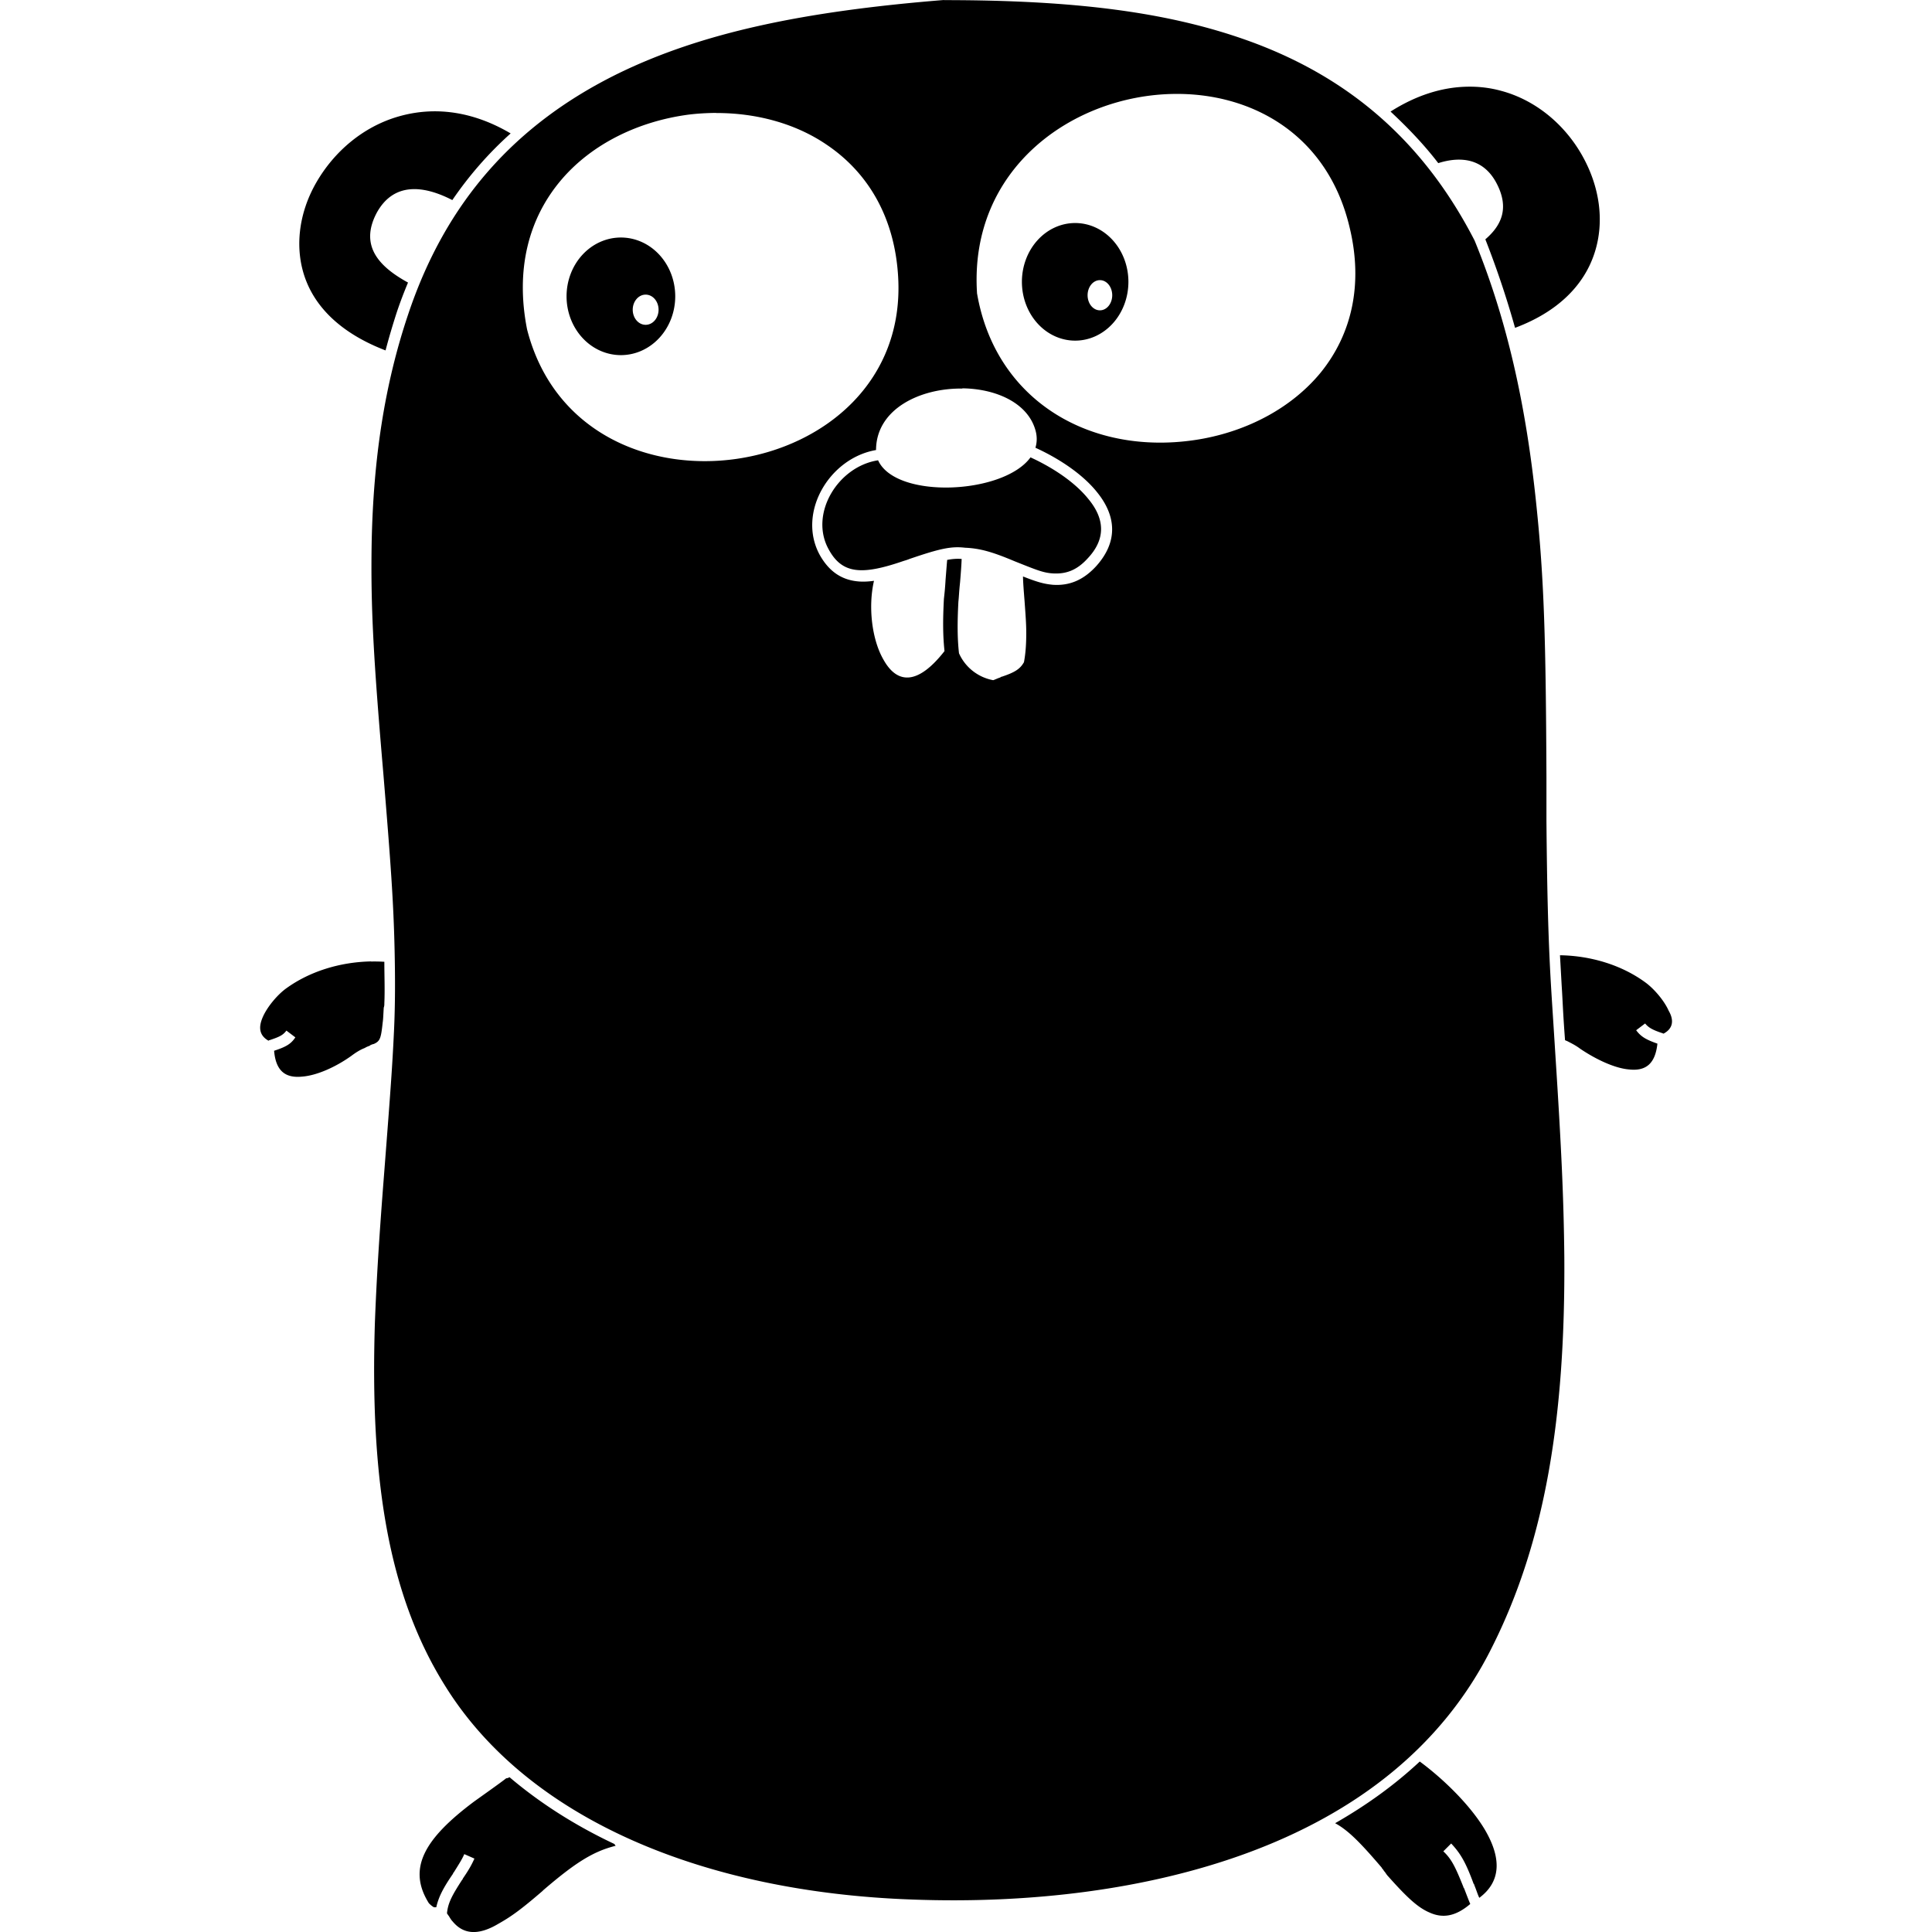 <svg xmlns="http://www.w3.org/2000/svg" viewBox="0 0 16 16">
 <path d="m7.817-0c-1.156 0.093-2.005 0.269-2.706 0.613-0.836 0.413-1.416 1.049-1.731 1.991-0.195 0.58-0.288 1.193-0.302 1.889-0.009 0.529 0.014 0.952 0.097 1.917 0.06 0.729 0.084 1.054 0.093 1.462 0.005 0.232 0.005 0.45-0.005 0.664-0.014 0.297-0.028 0.487-0.079 1.147-0.046 0.585-0.065 0.905-0.079 1.262-0.042 1.309 0.111 2.26 0.576 3.008 0.692 1.123 2.168 1.718 3.871 1.778 0.989 0.037 1.945-0.084 2.752-0.376 0.947-0.343 1.653-0.91 2.052-1.713 0.441-0.877 0.608-1.903 0.599-3.235-0.005-0.473-0.023-0.882-0.074-1.671-0.023-0.367-0.028-0.432-0.037-0.585-0.023-0.395-0.032-0.789-0.037-1.351v-0.362c-0.005-1.137-0.019-1.639-0.084-2.26-0.084-0.817-0.241-1.527-0.511-2.186-0.418-0.812-1.026-1.341-1.843-1.643-0.682-0.251-1.471-0.348-2.552-0.348zm4.333 0.718c-0.209 0.004-0.424 0.072-0.634 0.206 0.139 0.13 0.274 0.269 0.395 0.427 0.19-0.06 0.376-0.037 0.483 0.167 0.107 0.204 0.042 0.348-0.093 0.464 0.093 0.237 0.176 0.483 0.246 0.733 0.348-0.13 0.571-0.348 0.659-0.622 0.084-0.26 0.042-0.552-0.107-0.812-0.149-0.26-0.39-0.455-0.668-0.529-0.091-0.025-0.185-0.036-0.28-0.034zm-2.435 0.06c0.648-0.012 1.282 0.333 1.463 1.11 0.111 0.464 0.019 0.877-0.241 1.198-0.237 0.288-0.599 0.483-1.003 0.552-0.887 0.149-1.69-0.311-1.843-1.211v-0.005c-0.063-1.026 0.791-1.629 1.624-1.644zm-6.135 0.144c-0.097 0.002-0.192 0.017-0.284 0.044-0.288 0.084-0.529 0.288-0.678 0.548-0.149 0.26-0.181 0.557-0.084 0.808 0.097 0.251 0.32 0.45 0.659 0.58 0.028-0.107 0.06-0.214 0.093-0.316 0.028-0.084 0.06-0.167 0.093-0.246-0.237-0.13-0.404-0.302-0.26-0.576 0.139-0.255 0.385-0.232 0.627-0.107 0.139-0.204 0.302-0.39 0.483-0.552-0.217-0.128-0.436-0.187-0.648-0.183zm2.35 0.014c0.334-0.001 0.658 0.087 0.914 0.261 0.353 0.237 0.566 0.613 0.594 1.095 0.102 1.731-2.636 2.144-3.073 0.436-0.097-0.492 0.009-0.919 0.288-1.244 0.251-0.292 0.631-0.478 1.044-0.534 0.077-0.01 0.155-0.014 0.232-0.015zm2.974 0.911a0.441 0.487 0 0 0 -0.441 0.487 0.441 0.487 0 0 0 0.441 0.487 0.441 0.487 0 0 0 0.441 -0.487 0.441 0.487 0 0 0 -0.441 -0.487zm-3.762 0.12a0.45 0.487 0 0 0 -0.45 0.487 0.45 0.487 0 0 0 0.45 0.487 0.45 0.487 0 0 0 0.45 -0.487 0.45 0.487 0 0 0 -0.45 -0.487zm3.967 0.353a0.102 0.125 0 0 1 0.102 0.125 0.102 0.125 0 0 1 -0.102 0.125 0.102 0.125 0 0 1 -0.102 -0.125 0.102 0.125 0 0 1 0.102 -0.125zm-3.762 0.12a0.107 0.125 0 0 1 0.107 0.125 0.107 0.125 0 0 1 -0.107 0.125 0.107 0.125 0 0 1 -0.107 -0.125 0.107 0.125 0 0 1 0.107 -0.125zm2.622 0.776c0.277 0.003 0.544 0.119 0.607 0.35 0.014 0.051 0.012 0.098-0.001 0.142 0.21 0.096 0.398 0.227 0.511 0.369 0.162 0.2 0.172 0.413-0.009 0.613-0.107 0.116-0.223 0.162-0.357 0.153-0.077-0.007-0.133-0.024-0.248-0.069 0.001 0.051 0.005 0.104 0.013 0.204 0.009 0.125 0.014 0.19 0.014 0.265 0 0.088-0.005 0.167-0.019 0.241-0.032 0.056-0.074 0.084-0.186 0.121-0.005 0-0.005 0-0.009 0.005-0.028 0.009-0.046 0.019-0.06 0.023-0.125-0.023-0.232-0.107-0.283-0.223-0.014-0.125-0.014-0.255-0.005-0.427 0.005-0.046 0.005-0.079 0.014-0.162 0.007-0.085 0.011-0.141 0.013-0.192-0.036-0.003-0.074-0.001-0.12 0.008-0.004 0.046-0.007 0.086-0.013 0.161-0.005 0.084-0.009 0.116-0.014 0.162-0.009 0.172-0.009 0.302 0.005 0.432-0.218 0.279-0.39 0.279-0.506 0.07-0.097-0.169-0.127-0.44-0.078-0.652-0.042 0.006-0.08 0.008-0.118 0.006-0.144-0.009-0.251-0.079-0.33-0.218-0.192-0.348 0.076-0.804 0.465-0.871 0.001-0.34 0.366-0.514 0.715-0.509zm0.565 0.572c-0.224 0.308-1.116 0.348-1.262 0.024-0.334 0.051-0.572 0.445-0.409 0.738 0.111 0.204 0.274 0.214 0.613 0.098 0.014-0.005 0.032-0.009 0.056-0.019 0.246-0.084 0.343-0.107 0.46-0.093 0.121 0.005 0.223 0.033 0.408 0.111 0.186 0.074 0.241 0.098 0.325 0.102 0.107 0.005 0.195-0.028 0.283-0.125 0.149-0.158 0.144-0.325 0.005-0.492-0.105-0.131-0.28-0.253-0.478-0.344zm4.385 4.121 0.014 0.251c0.009 0.135 0.009 0.2 0.028 0.455 0.005 0 0.009 0.005 0.014 0.005 0.037 0.019 0.074 0.037 0.111 0.065 0.13 0.088 0.288 0.163 0.408 0.172 0.135 0.014 0.214-0.046 0.232-0.214-0.093-0.033-0.135-0.056-0.176-0.111l0.074-0.056c0.028 0.033 0.056 0.051 0.139 0.079 0.005 0 0.009 0.005 0.014 0.005 0.079-0.042 0.088-0.111 0.042-0.19-0.037-0.084-0.121-0.181-0.19-0.232-0.195-0.144-0.45-0.223-0.71-0.227zm-9.845 0.053c-0.259 0.005-0.511 0.083-0.706 0.225-0.07 0.051-0.153 0.149-0.19 0.232-0.042 0.093-0.028 0.158 0.046 0.2 0.005-0.005 0.005-0.005 0.009-0.005 0.084-0.028 0.111-0.042 0.139-0.079l0.074 0.056c-0.037 0.056-0.079 0.079-0.176 0.111 0.014 0.167 0.093 0.228 0.232 0.214 0.121-0.009 0.278-0.079 0.408-0.172 0.037-0.028 0.074-0.051 0.111-0.065 0.014-0.009 0.028-0.014 0.042-0.019 1e-7 -0.005 0.028-0.014 0.032-0.014 0.051-0.023 0.06-0.042 0.074-0.176 0.005-0.033 0.005-0.06 0.009-0.125 0.005-0.014 0.005-0.023 0.005-0.037 0.005-0.111 0-0.227 0-0.343-0.037-0.002-0.074-0.003-0.111-0.002zm8.684 6.626c-0.209 0.195-0.441 0.362-0.701 0.511 0.111 0.06 0.214 0.167 0.385 0.367 0.005 0.009 0.005 0.009 0.014 0.019 0.005 0.009 0.009 0.014 0.014 0.019 0.009 0.014 0.019 0.028 0.028 0.037 0.149 0.167 0.241 0.255 0.339 0.297 0.111 0.051 0.218 0.033 0.339-0.07-0.014-0.033-0.028-0.07-0.051-0.13-0.005-0.005-0.005-0.005-0.005-0.009-0.065-0.162-0.097-0.232-0.167-0.297l0.065-0.065c0.079 0.084 0.121 0.158 0.186 0.334 0.005 0.005 0.005 0.005 0.005 0.009 0.019 0.046 0.028 0.079 0.042 0.107 0.181-0.135 0.186-0.33 0.042-0.571-0.121-0.2-0.339-0.413-0.534-0.557zm-7.538 0.13c-0.009 0.005-0.019 0.009-0.028 0.009-0.046 0.037-0.218 0.158-0.269 0.195-0.408 0.306-0.552 0.552-0.371 0.84 0.019 0.019 0.032 0.028 0.042 0.033h0.009 0.005 0.005c0.019-0.084 0.056-0.158 0.139-0.278 0-0.005 0-0.005 0.005-0.009 0.046-0.074 0.07-0.111 0.088-0.153l0.084 0.037c-0.023 0.051-0.046 0.093-0.097 0.167 0 0.005 0 0.005-0.005 0.009-0.084 0.13-0.116 0.19-0.125 0.274v0.005c0.005 0.005 0.009 0.014 0.014 0.019 0.009 0.014 0.019 0.033 0.032 0.046 0.084 0.102 0.204 0.125 0.381 0.019 0.107-0.06 0.19-0.121 0.362-0.269l0.009-0.009c0.26-0.223 0.409-0.32 0.599-0.367-0.005-0.005-0.009-0.009-0.009-0.014-0.325-0.153-0.617-0.339-0.868-0.552z"/>
</svg>